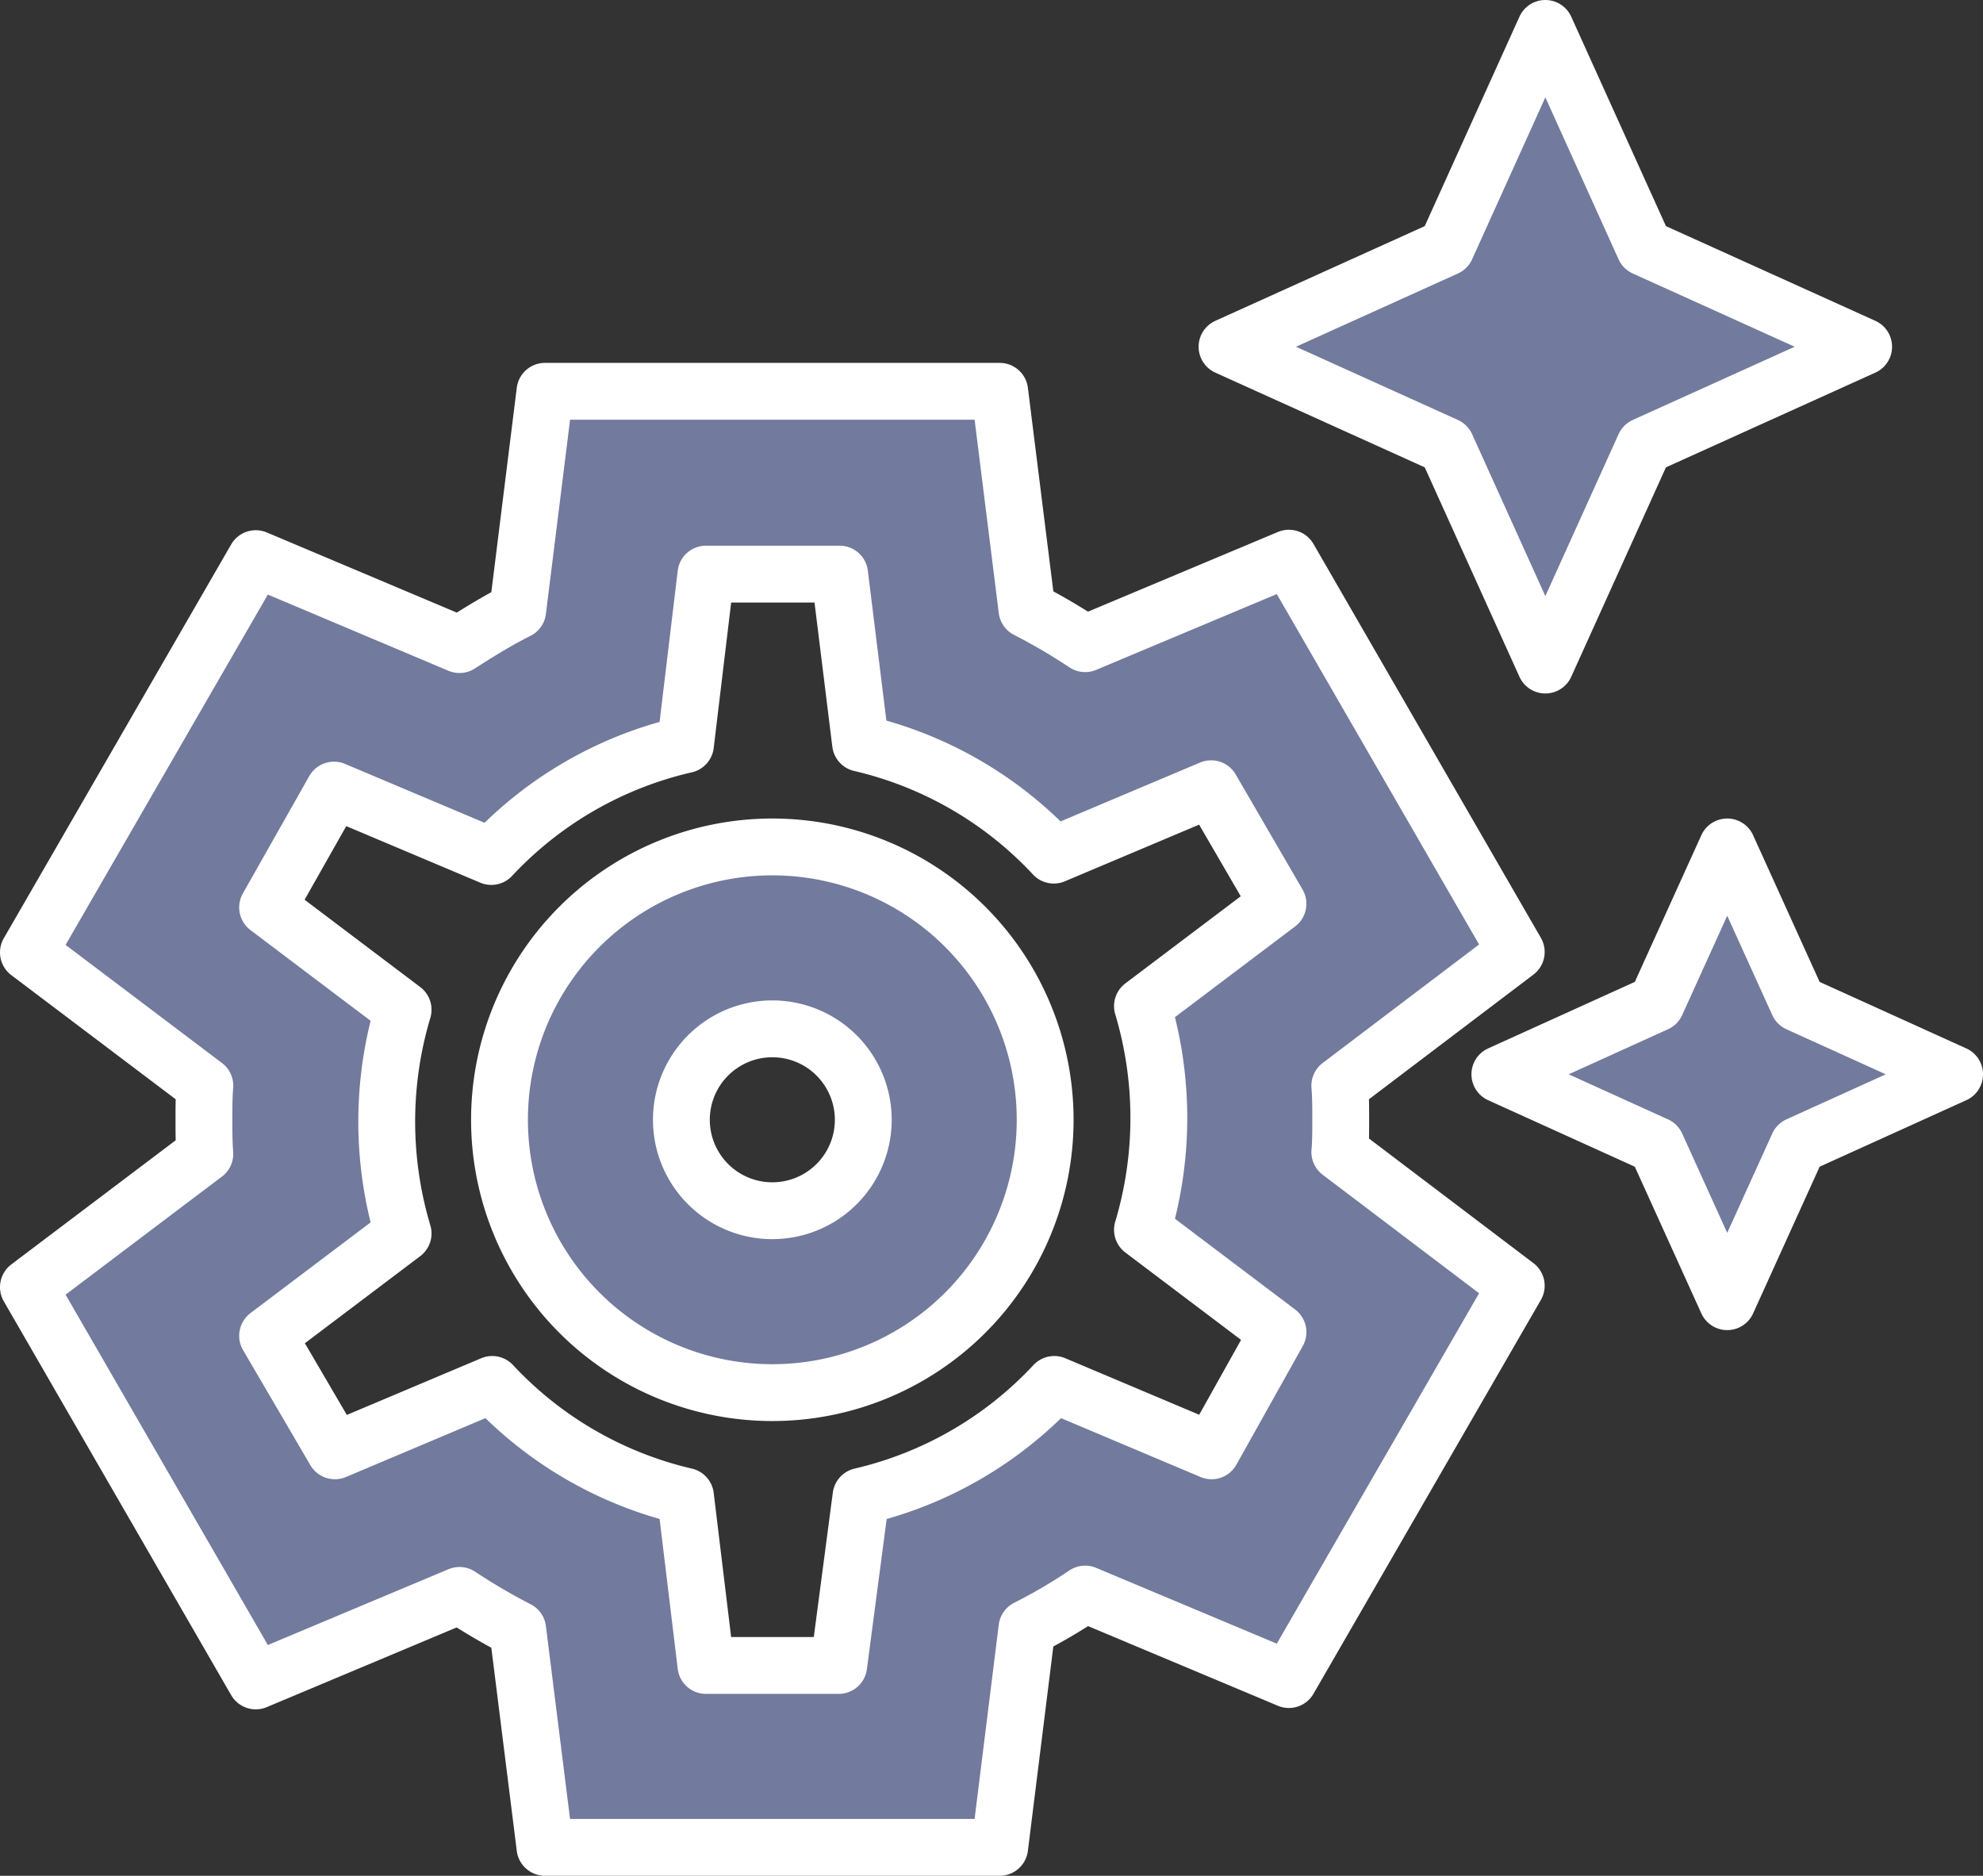 <svg xmlns="http://www.w3.org/2000/svg" width="17.444" height="16.5" viewBox="0 0 17.444 16.5">
  <rect x="0" y="0" width="17.444" height="16.5" fill="#333333" stroke="none"/>
  <path id="Path_4031" data-name="Path 4031" d="M8.364,10.8a.8.8,0,1,1-.8.8.8.8,0,0,1,.8-.8m0-1.6a2.4,2.4,0,1,0,2.4,2.4,2.4,2.4,0,0,0-2.4-2.4Zm6.8-1.6.872-1.928L17.964,4.8l-1.928-.872L15.164,2l-.872,1.928L12.364,4.8l1.928.872Zm2.224,2.976L16.764,9.2l-.624,1.376-1.376.624,1.376.624.624,1.376.624-1.376,1.376-.624ZM13.364,11.6c0-.1,0-.2-.008-.3l1.552-1.176-2-3.464-1.792.752a5.337,5.337,0,0,0-.512-.3l-.24-1.92h-4l-.24,1.928c-.176.088-.344.192-.512.3L3.82,6.664l-2,3.464L3.372,11.3c-.008.1-.008.2-.008.3s0,.2.008.3L1.82,13.072l2,3.464,1.792-.752a5.337,5.337,0,0,0,.512.3L6.364,18h4l.24-1.928a4.709,4.709,0,0,0,.512-.3l1.792.752,2-3.464-1.552-1.176C13.364,11.8,13.364,11.7,13.364,11.6Zm-1.136,2.912-1.384-.584a3.365,3.365,0,0,1-1.7.984L8.948,16.4H7.78L7.6,14.912a3.365,3.365,0,0,1-1.7-.984l-1.384.584L3.924,13.5l1.192-.9a3.434,3.434,0,0,1,0-1.968l-1.192-.9L4.508,8.7l1.384.584A3.365,3.365,0,0,1,7.6,8.3L7.78,6.8H8.956L9.14,8.288a3.365,3.365,0,0,1,1.7.984l1.384-.584L12.812,9.7l-1.192.9a3.434,3.434,0,0,1,0,1.968l1.192.9Z" transform="translate(-1.57 -1.75)" fill="#727a9d" stroke="#fff" stroke-linecap="round" stroke-linejoin="round" stroke-width="0.5"/>
</svg>
